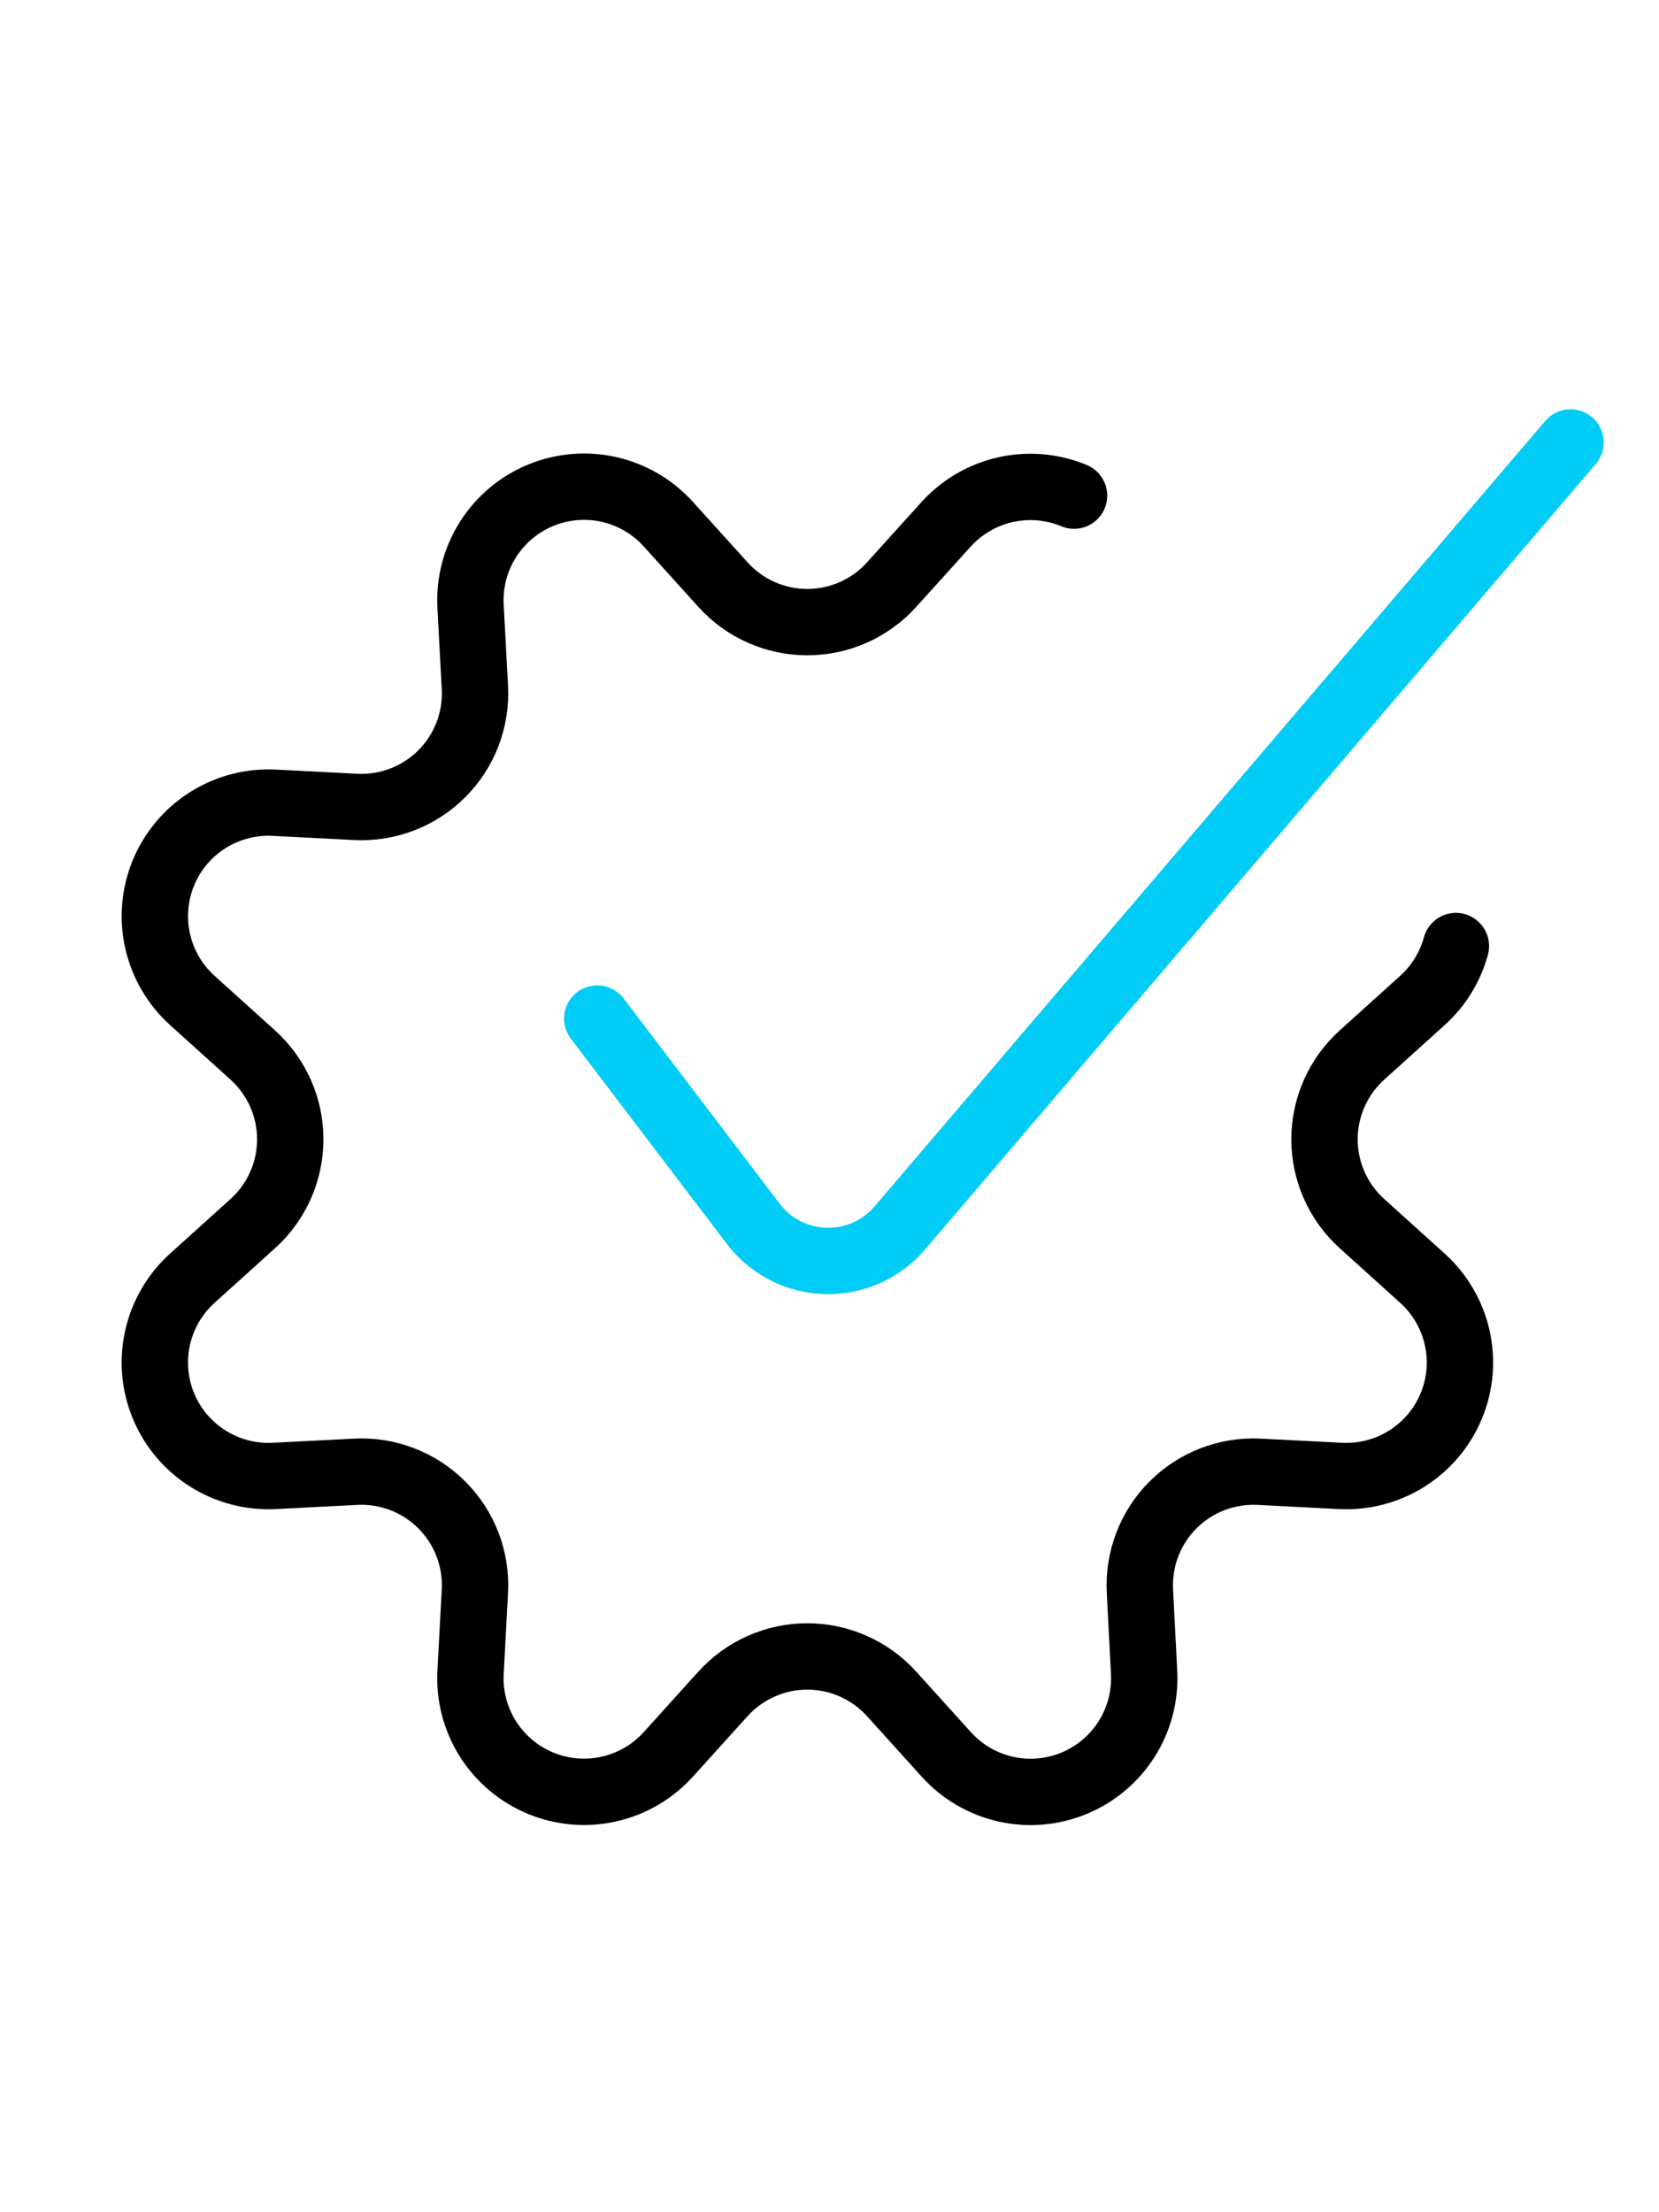 <svg width="75" height="100" viewBox="0 0 75 100" fill="none" xmlns="http://www.w3.org/2000/svg">
<path d="M65.818 42.765C65.56 43.713 65.034 44.567 64.304 45.225L61.573 47.69C61.039 48.172 60.613 48.76 60.321 49.416C60.029 50.073 59.878 50.783 59.878 51.501C59.878 52.22 60.029 52.93 60.321 53.587C60.613 54.243 61.039 54.831 61.573 55.312L64.304 57.778C65.092 58.488 65.64 59.425 65.874 60.46C66.108 61.494 66.015 62.576 65.609 63.555C65.203 64.535 64.503 65.365 63.605 65.931C62.708 66.497 61.657 66.772 60.598 66.717L56.923 66.529C56.205 66.492 55.488 66.607 54.817 66.865C54.147 67.123 53.538 67.519 53.03 68.027C52.522 68.535 52.127 69.143 51.869 69.814C51.611 70.484 51.497 71.201 51.533 71.918L51.722 75.591C51.779 76.651 51.505 77.703 50.939 78.602C50.373 79.5 49.542 80.201 48.561 80.608C47.58 81.015 46.497 81.108 45.461 80.874C44.424 80.64 43.486 80.09 42.776 79.301L40.309 76.571C39.827 76.038 39.239 75.612 38.582 75.32C37.925 75.028 37.215 74.877 36.496 74.877C35.777 74.877 35.066 75.028 34.41 75.32C33.753 75.612 33.164 76.038 32.683 76.571L30.216 79.301C29.505 80.089 28.567 80.638 27.532 80.871C26.496 81.104 25.413 81.011 24.433 80.605C23.452 80.198 22.622 79.497 22.056 78.6C21.49 77.702 21.216 76.651 21.273 75.591L21.469 71.918C21.506 71.201 21.392 70.483 21.134 69.813C20.876 69.142 20.48 68.534 19.972 68.026C19.463 67.518 18.854 67.122 18.183 66.864C17.513 66.606 16.795 66.492 16.077 66.529L12.402 66.717C11.343 66.772 10.292 66.497 9.395 65.931C8.497 65.365 7.797 64.535 7.391 63.555C6.985 62.576 6.892 61.494 7.126 60.46C7.36 59.425 7.908 58.488 8.696 57.778L11.427 55.312C11.961 54.831 12.387 54.243 12.679 53.587C12.971 52.93 13.122 52.22 13.122 51.501C13.122 50.783 12.971 50.073 12.679 49.416C12.387 48.76 11.961 48.172 11.427 47.69L8.696 45.225C7.909 44.515 7.361 43.579 7.127 42.545C6.893 41.512 6.985 40.431 7.39 39.452C7.795 38.472 8.494 37.642 9.39 37.075C10.286 36.509 11.335 36.233 12.394 36.286L16.069 36.474C16.787 36.512 17.506 36.398 18.178 36.141C18.849 35.884 19.46 35.488 19.969 34.98C20.478 34.472 20.875 33.863 21.133 33.192C21.392 32.521 21.506 31.803 21.469 31.085L21.273 27.412C21.215 26.351 21.488 25.299 22.053 24.401C22.619 23.502 23.449 22.801 24.43 22.393C25.411 21.986 26.494 21.892 27.53 22.125C28.566 22.359 29.505 22.908 30.216 23.696L32.683 26.426C33.164 26.96 33.752 27.387 34.409 27.679C35.066 27.971 35.777 28.122 36.496 28.122C37.215 28.122 37.926 27.971 38.583 27.679C39.239 27.387 39.828 26.96 40.309 26.426L42.776 23.696C43.488 22.911 44.426 22.366 45.461 22.134C46.495 21.903 47.576 21.997 48.555 22.404" stroke="black" stroke-width="3" stroke-linecap="round" stroke-linejoin="round"/>
<path d="M27 46.043L34.066 55.337C34.447 55.837 34.938 56.247 35.501 56.535C36.065 56.822 36.687 56.981 37.321 56.998C37.956 57.016 38.586 56.892 39.165 56.636C39.744 56.38 40.257 55.999 40.666 55.52L71 20" stroke="#00CCF5" stroke-width="3" stroke-linecap="round" stroke-linejoin="round"/>
</svg>
